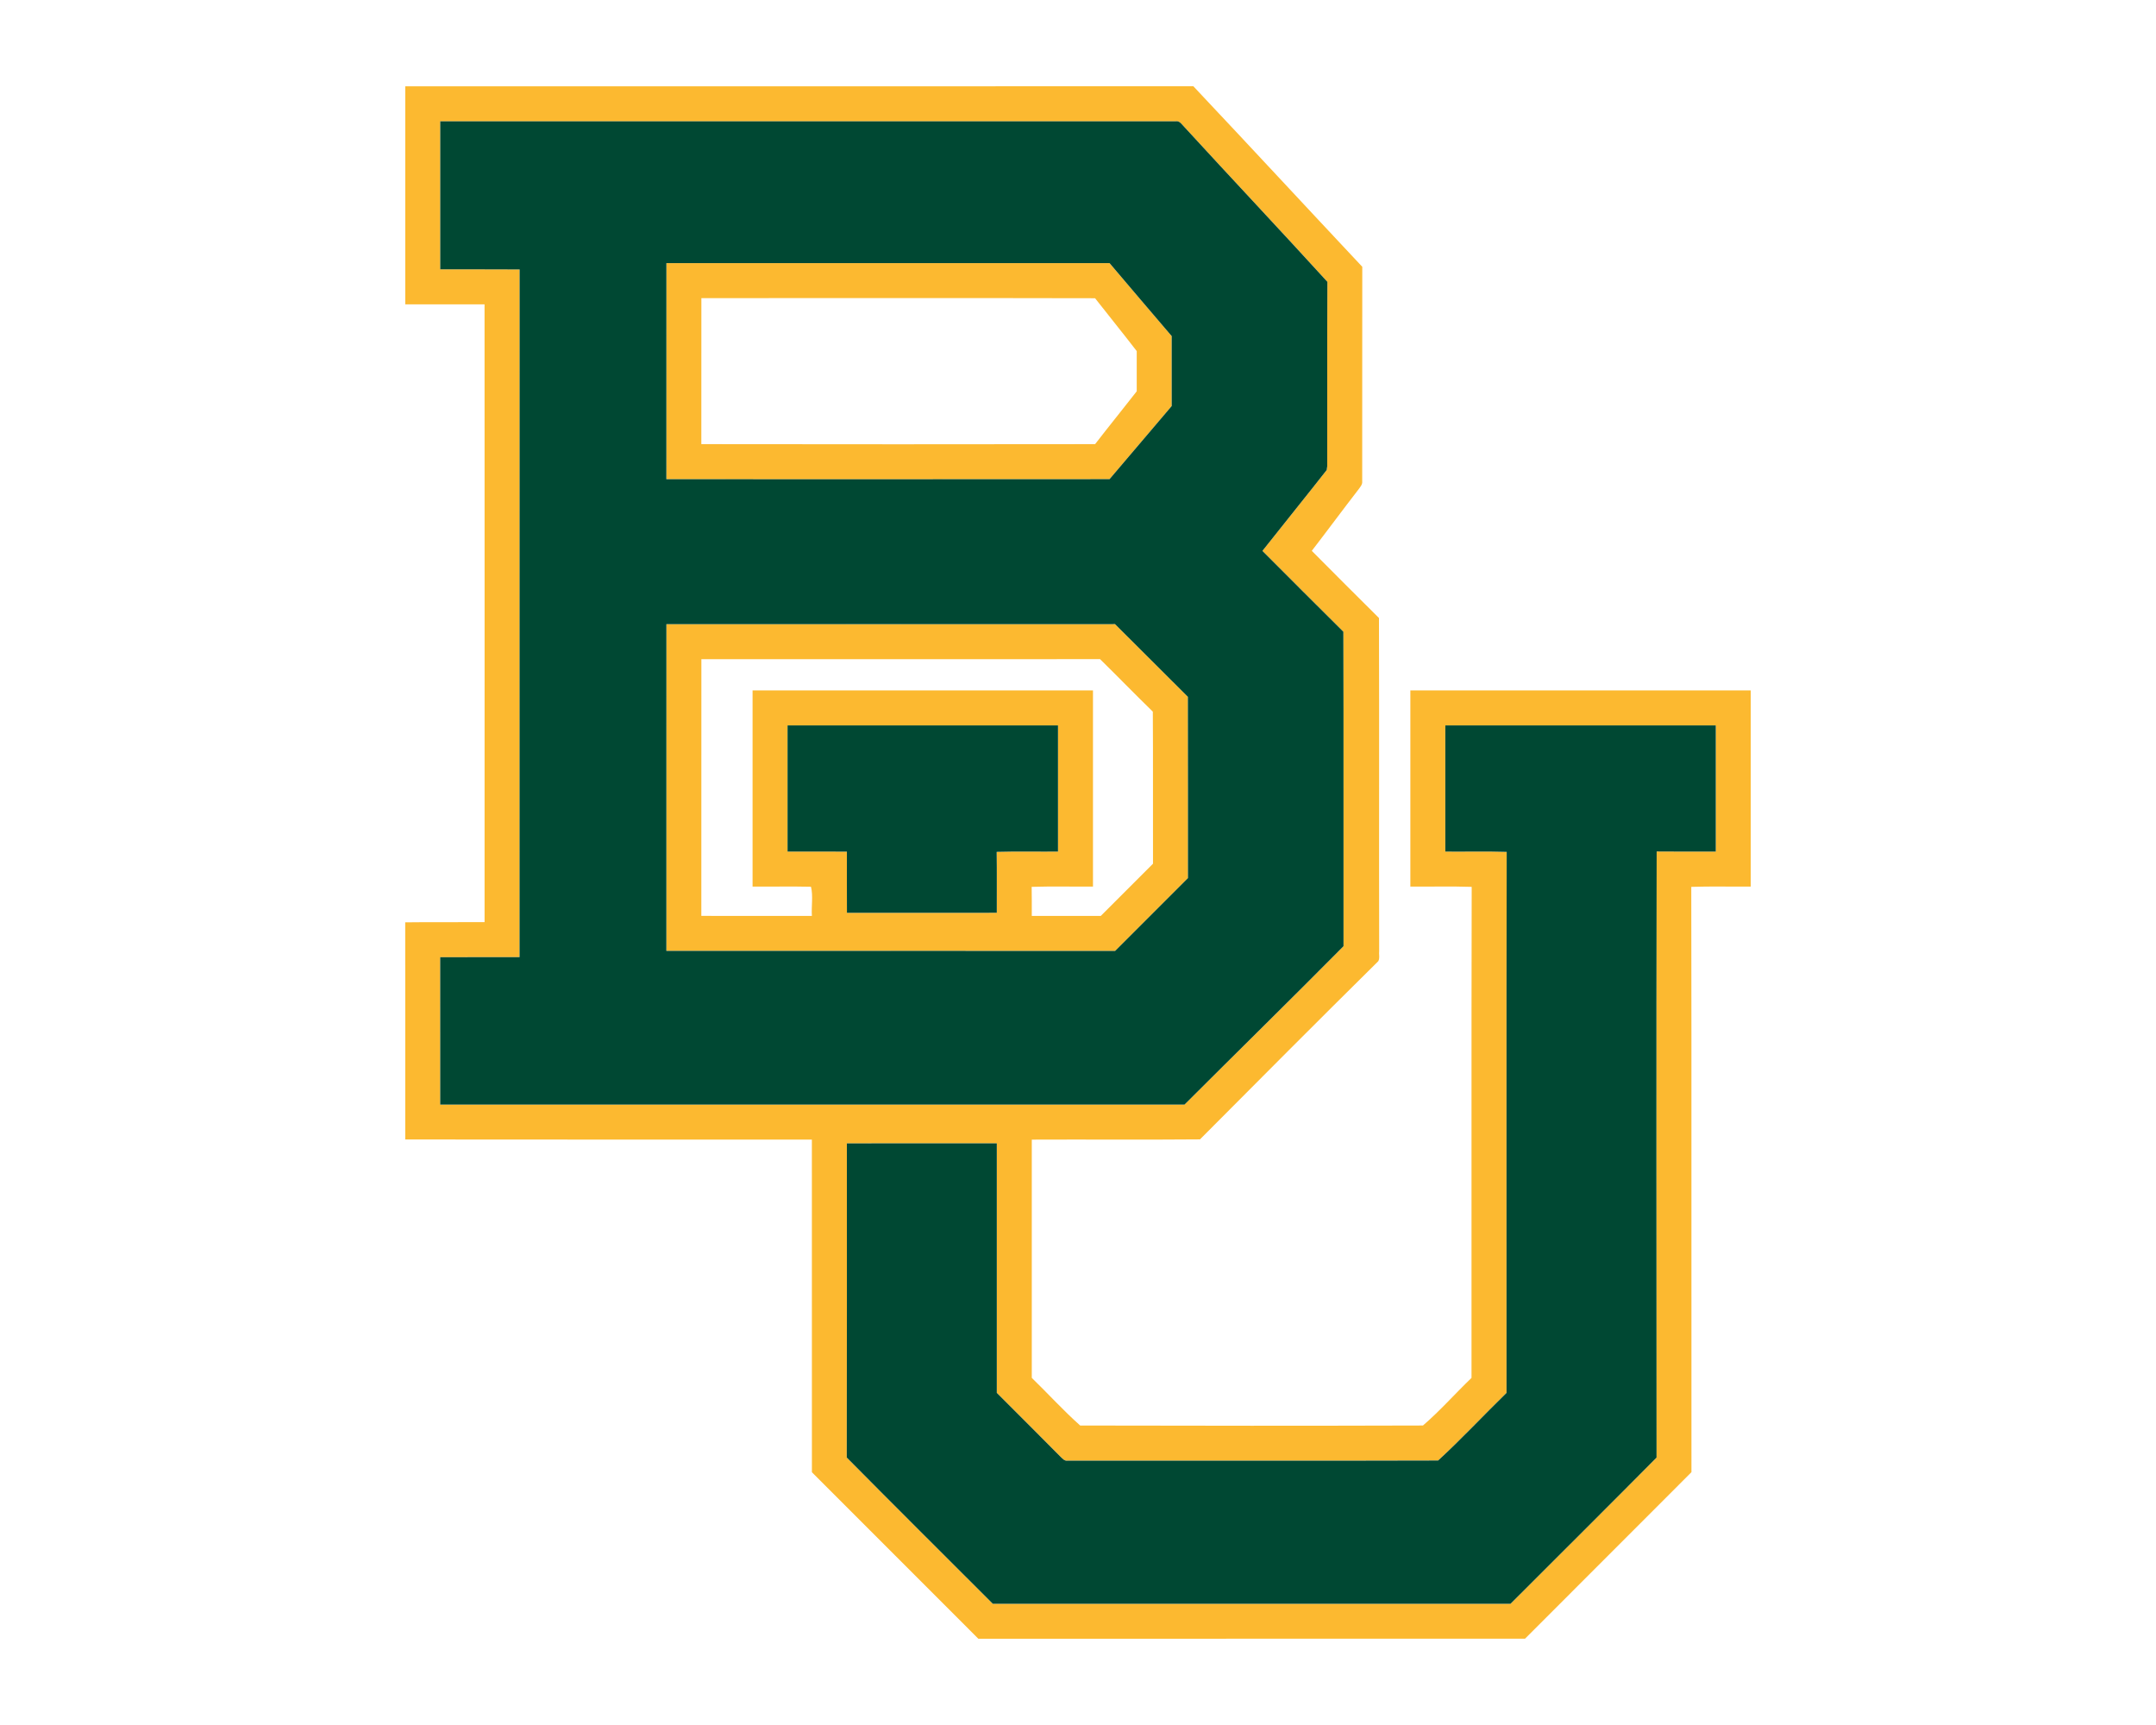 <?xml version="1.0" encoding="UTF-8"?>
<!DOCTYPE svg PUBLIC "-//W3C//DTD SVG 1.1//EN" "http://www.w3.org/Graphics/SVG/1.1/DTD/svg11.dtd">
<!-- Creator: CorelDRAW -->
<svg xmlns="http://www.w3.org/2000/svg" xml:space="preserve" width="2000px" height="1600px" version="1.1" style="shape-rendering:geometricPrecision; text-rendering:geometricPrecision; image-rendering:optimizeQuality; fill-rule:evenodd; clip-rule:evenodd"
viewBox="0 0 2000 1600"
 xmlns:xlink="http://www.w3.org/1999/xlink">
 <defs>
  <style type="text/css">
   <![CDATA[
    .fil1 {fill:#004833;fill-rule:nonzero}
    .fil0 {fill:#FCB930;fill-rule:nonzero}
   ]]>
  </style>
 </defs>
 <g id="Capa_x0020_1">
  <g id="Baylor_x0020_Bears.cdr">
   <path class="fil0" d="M618.18 578.95c138.72,-0.02 277.44,0.07 416.16,-0.04 22.64,22.37 44.97,45.06 67.59,67.42 0.14,56.05 0.02,112.09 0.07,168.14 -22.51,22.53 -45.02,45.03 -67.54,67.54 -138.77,-0.02 -277.54,0.05 -416.31,-0.02 0.03,-101.01 0,-202.03 0.03,-303.04zm-242.24 -498.88c243.7,-0.07 487.39,0.05 731.06,-0.07 52.46,55.6 104.37,111.74 156.71,167.46 -0.11,66.31 0.02,132.63 -0.07,198.94 0.35,3.01 -1.81,5.26 -3.41,7.51 -14.62,18.89 -28.78,38.1 -43.36,57.02 20.72,20.81 41.44,41.63 62.32,62.3 0.33,102.89 -0.04,205.8 0.19,308.71 -0.4,3.13 0.79,6.79 -0.84,9.62 -55.41,54.77 -110.44,110 -165.39,165.26 -52.02,0.46 -104.03,0 -156.02,0.23 0,73.66 0,147.3 0,220.96 15.05,14.62 29.25,30.31 44.9,44.22 105.97,0.25 211.99,0.3 317.96,-0.02 15.83,-13.61 29.9,-29.62 45.05,-44.16 0.14,-151.81 -0.18,-303.63 0.17,-455.45 -18.96,-0.62 -37.95,-0.09 -56.9,-0.27 -0.03,-60.66 -0.05,-121.3 0,-181.95 105.25,-0.03 210.5,-0.03 315.77,0 0.03,60.65 0.03,121.29 0,181.95 -18.4,0.18 -36.8,-0.33 -55.18,0.27 0.32,180.96 0.02,361.93 0.16,542.9 -51.41,51.55 -102.96,102.96 -154.39,154.46 -169.04,0.05 -338.08,0.05 -507.11,0.03 -51.46,-51.48 -102.96,-102.94 -154.39,-154.44 0,-102.84 0.02,-205.68 -0.03,-308.52 -125.74,-0.1 -251.48,0.09 -377.22,-0.12 0.02,-67.15 0.07,-134.29 -0.02,-201.42 24.52,-0.32 49.06,-0.04 73.61,-0.16 0.02,-191.01 0.07,-382.04 -0.02,-573.05 -24.5,0 -49.02,0.02 -73.55,0 -0.02,-67.41 0,-134.81 0,-202.21zm32.45 32.45l0 0c0,45.75 -0.02,91.53 0,137.31 24.55,0.09 49.09,-0.12 73.64,0.09 -0.12,212.63 0,425.25 -0.07,637.86 -24.52,0.07 -49.07,-0.05 -73.61,0.07 0.07,45.54 0.04,91.11 0.02,136.68 230.13,0.07 460.29,0 690.43,0.02 49.09,-49.04 98.67,-97.62 147.5,-146.92 -0.11,-97.23 0.17,-194.44 -0.14,-291.68 -25.17,-24.84 -50.06,-49.99 -75.09,-74.98 19.79,-25.05 39.93,-49.88 59.63,-75.02 0.12,-0.88 0.38,-2.65 0.49,-3.53 0.14,-56.99 -0.14,-114.01 0.14,-171.01 -43.85,-48.11 -88.52,-95.47 -132.51,-143.44 -2.36,-2.25 -4.31,-6.12 -8.2,-5.45 -227.4,-0.05 -454.83,-0.02 -682.23,0zm932.36 560.31l0 0c-0.02,39.01 -0.02,78.04 0,117.05 18.96,0.18 37.95,-0.33 56.91,0.27 -0.35,167.26 -0.05,334.53 -0.14,501.81 -21.26,20.77 -41.65,42.62 -63.44,62.72 -114.48,0.35 -228.98,0.07 -343.48,0.14 -3.29,0.62 -5.26,-2.27 -7.34,-4.15 -19.4,-19.7 -39.08,-39.12 -58.58,-58.73 0,-77.16 0.03,-154.3 0,-231.46 -46.37,0.02 -92.73,-0.07 -139.09,0.05 -0.02,97.14 0.14,194.25 -0.09,291.39 44.94,45.43 90.3,90.44 135.48,135.64 160.06,-0.02 320.16,-0.02 480.25,0 45.17,-45.17 90.48,-90.21 135.45,-135.59 -0.07,-187.4 -0.3,-374.82 0.11,-562.19 18.29,0.21 36.56,0.05 54.84,0.1 0.03,-39.01 0.03,-78.04 0,-117.05 -83.62,-0.03 -167.25,0 -250.88,0zm-722.57 -428.78c137.03,-0.02 274.08,-0.04 411.13,0.03 19.17,22.57 38.31,45.17 57.6,67.65 0.04,21.63 0,43.26 0.02,64.88 -19.24,22.6 -38.45,45.2 -57.67,67.84 -137.02,0.16 -274.05,0.03 -411.11,0.05 0,-66.8 0,-133.62 0.03,-200.45zm32.45 32.48l0 0c-0.05,45.15 0.02,90.28 -0.05,135.43 121.76,0.16 243.53,0.2 365.29,0 12.7,-16.48 25.84,-32.59 38.61,-49.02 0,-12.43 0,-24.85 0,-37.28 -12.68,-16.5 -25.82,-32.63 -38.64,-49.04 -121.73,-0.28 -243.48,-0.09 -365.21,-0.09zm0 334.9l0 0c-0.05,79.36 0.02,158.72 -0.05,238.08 34.19,0.12 68.38,0.03 102.56,0.05 -0.58,-8.95 1.26,-18.66 -0.83,-27.07 -18.06,-0.42 -36.11,0 -54.19,-0.16 -0.02,-60.66 -0.02,-121.3 0,-181.95 105.27,-0.03 210.53,0 315.78,0 0.04,60.65 0.02,121.29 0,181.95 -18.96,0.16 -37.94,-0.33 -56.88,0.25 0.16,8.99 0.11,17.99 0.11,26.98 21.35,0 42.68,0 64,0 16.18,-16.11 32.33,-32.24 48.44,-48.44 -0.14,-47.01 0.16,-94.04 -0.16,-141.04 -16.48,-16.06 -32.52,-32.57 -48.93,-48.7 -123.28,0.07 -246.57,0 -369.85,0.05zm79.94 61.4l0 0c-0.02,39.01 -0.02,78.01 0,117.05 18.36,0.04 36.69,-0.05 55.05,0.02 0.02,18.93 -0.07,37.87 0.04,56.79 46.34,-0.07 92.69,0.02 139.02,-0.05 -0.07,-18.84 0.17,-37.69 -0.11,-56.51 18.94,-0.56 37.92,-0.09 56.88,-0.25 0.02,-39.01 0.02,-78.04 0,-117.05 -83.63,0 -167.26,-0.03 -250.88,0z"/>
   <path class="fil1" d="M408.39 112.52c227.4,-0.02 454.83,-0.05 682.23,0 3.89,-0.67 5.84,3.2 8.2,5.45 43.99,47.97 88.66,95.33 132.51,143.44 -0.28,57 0,114.02 -0.14,171.01 -0.11,0.88 -0.37,2.65 -0.49,3.53 -19.7,25.14 -39.84,49.97 -59.63,75.02 25.03,24.99 49.92,50.14 75.09,74.98 0.31,97.24 0.03,194.45 0.14,291.68 -48.83,49.3 -98.41,97.88 -147.5,146.92 -230.14,-0.02 -460.3,0.05 -690.43,-0.02 0.02,-45.57 0.05,-91.14 -0.02,-136.68 24.54,-0.12 49.09,0 73.61,-0.07 0.07,-212.61 -0.05,-425.23 0.07,-637.86 -24.55,-0.21 -49.09,0 -73.64,-0.09 -0.02,-45.78 0,-91.56 0,-137.31zm932.36 560.31c83.63,0 167.26,-0.03 250.88,0 0.03,39.01 0.03,78.04 0,117.05 -18.28,-0.05 -36.55,0.11 -54.84,-0.1 -0.41,187.37 -0.18,374.79 -0.11,562.19 -44.97,45.38 -90.28,90.42 -135.45,135.59 -160.09,-0.02 -320.19,-0.02 -480.25,0 -45.18,-45.2 -90.54,-90.21 -135.48,-135.64 0.23,-97.14 0.07,-194.25 0.09,-291.39 46.36,-0.12 92.72,-0.03 139.09,-0.05 0.03,77.16 0,154.3 0,231.46 19.5,19.61 39.18,39.03 58.58,58.73 2.08,1.88 4.05,4.77 7.34,4.15 114.5,-0.07 229,0.21 343.48,-0.14 21.79,-20.1 42.18,-41.95 63.44,-62.72 0.09,-167.28 -0.21,-334.55 0.14,-501.81 -18.96,-0.6 -37.95,-0.09 -56.91,-0.27 -0.02,-39.01 -0.02,-78.04 0,-117.05zm-610.18 0c83.62,-0.03 167.25,0 250.88,0 0.02,39.01 0.02,78.04 0,117.05 -18.96,0.16 -37.94,-0.31 -56.88,0.25 0.28,18.82 0.04,37.67 0.11,56.51 -46.33,0.07 -92.68,-0.02 -139.02,0.05 -0.11,-18.92 -0.02,-37.86 -0.04,-56.79 -18.36,-0.07 -36.69,0.02 -55.05,-0.02 -0.02,-39.04 -0.02,-78.04 0,-117.05zm-112.39 -428.78l0 0c-0.03,66.83 -0.03,133.65 -0.03,200.45 137.06,-0.02 274.09,0.11 411.11,-0.05 19.22,-22.64 38.43,-45.24 57.67,-67.84 -0.02,-21.62 0.02,-43.25 -0.02,-64.88 -19.29,-22.48 -38.43,-45.08 -57.6,-67.65 -137.05,-0.07 -274.1,-0.05 -411.13,-0.03zm0 334.9l0 0c-0.03,101.01 0,202.03 -0.03,303.04 138.77,0.07 277.54,0 416.31,0.02 22.52,-22.51 45.03,-45.01 67.54,-67.54 -0.05,-56.05 0.07,-112.09 -0.07,-168.14 -22.62,-22.36 -44.95,-45.05 -67.59,-67.42 -138.72,0.11 -277.44,0.02 -416.16,0.04z"/>
  </g>
 </g>
</svg>
